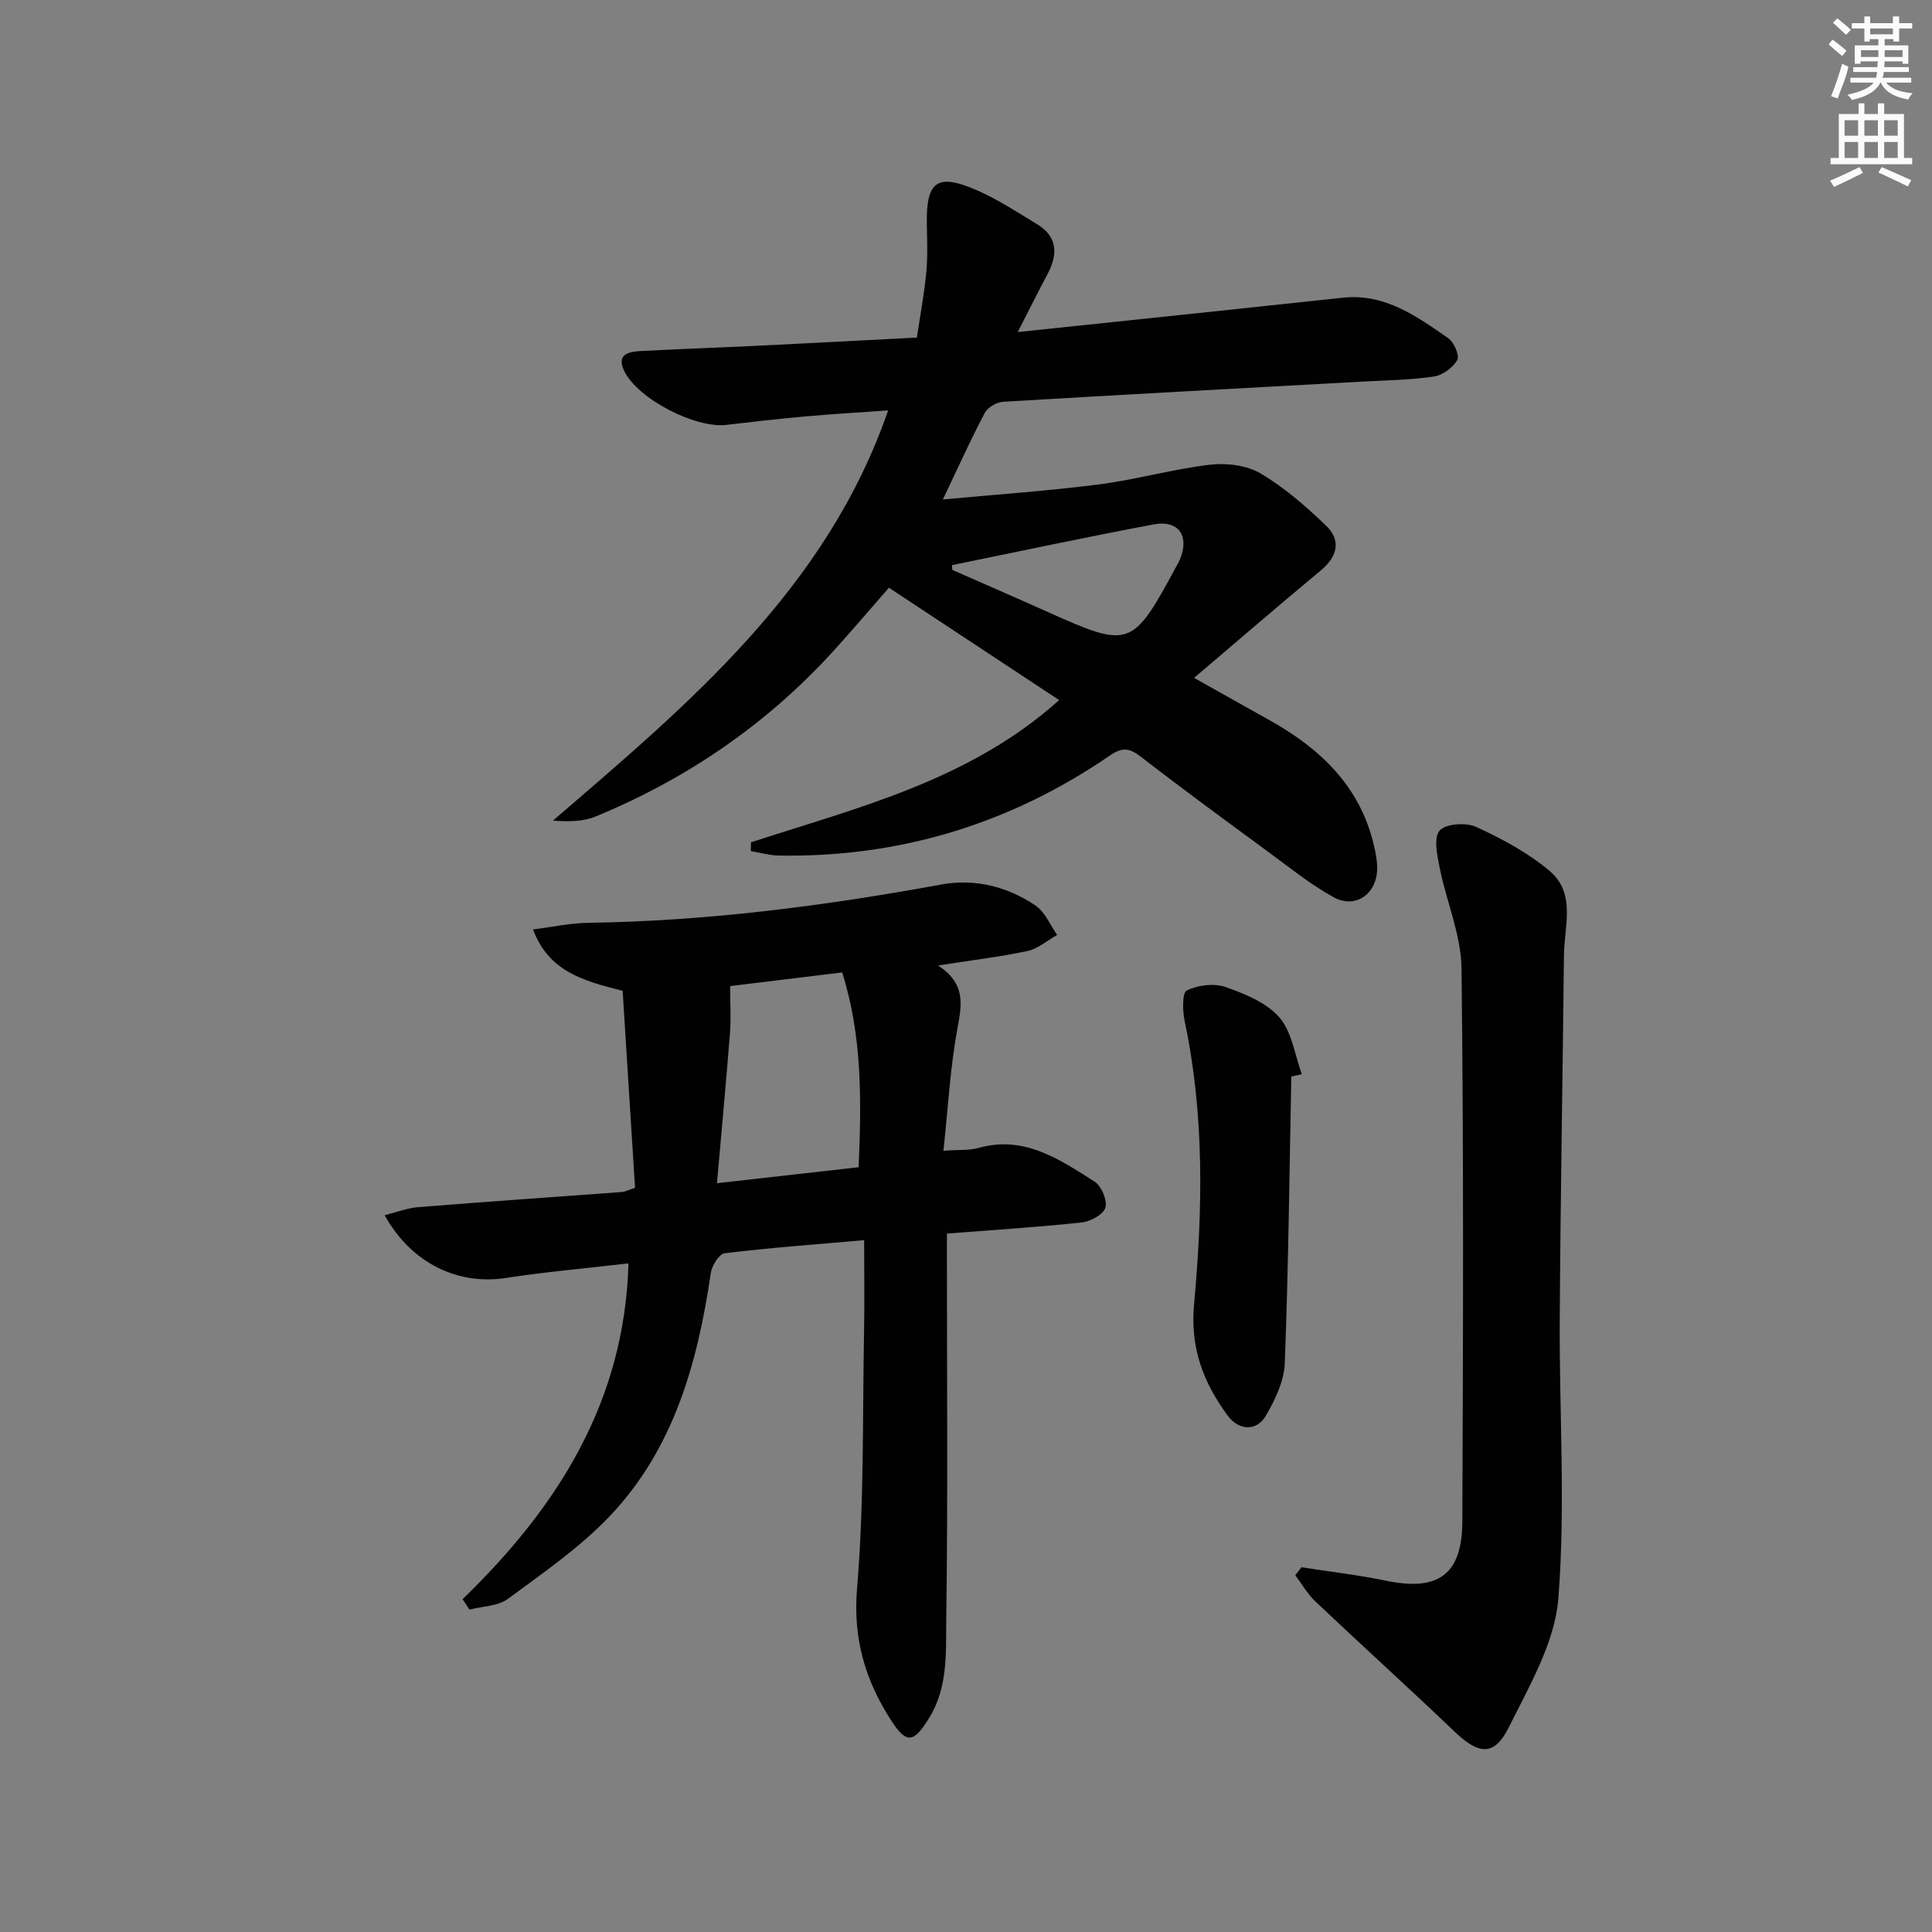 <svg enable-background="new 0 0 400 400" viewBox="0 0 400 400" xmlns="http://www.w3.org/2000/svg"><rect x="0" y="0" width="400" height="400" fill="#808080" stroke="none"/><g fill="#010102"><path d="m155.48 174.39c22.21-7.23 45.21-12.79 63.81-29.44-11.82-7.81-23.41-15.45-35.25-23.27-3.86 4.42-7.49 8.69-11.25 12.84-13.85 15.3-30.47 26.69-49.5 34.54-2.57 1.06-5.58 1.07-8.81.84 28.19-24.25 56.61-47.95 69.4-84.93-5.7.41-11.44.74-17.17 1.25-5.46.48-10.91 1.12-16.35 1.75-6.44.74-18.3-5.37-21.12-11.15-1.7-3.49.95-4.01 3.42-4.14 7.81-.42 15.62-.68 23.43-1.06 10.96-.53 21.91-1.12 33.74-1.73.66-4.43 1.5-8.91 1.94-13.43.32-3.3.18-6.66.12-9.99-.17-8.89 2.08-10.66 10.19-7.16 4.39 1.89 8.46 4.58 12.58 7.07 4.27 2.58 4.43 6.19 2.25 10.3-1.92 3.62-3.75 7.29-6.2 12.07 14.43-1.51 27.76-2.91 41.09-4.32 8.75-.92 17.5-1.88 26.26-2.8 8.67-.91 15.25 3.86 21.8 8.4 1.19.82 2.37 3.62 1.85 4.52-.92 1.59-3.05 3.15-4.86 3.41-4.92.72-9.93.78-14.91 1.05-24.74 1.37-49.48 2.69-74.21 4.17-1.35.08-3.23 1.14-3.83 2.28-2.93 5.55-5.51 11.28-8.69 17.95 11.35-1.06 21.88-1.78 32.34-3.12 7.69-.99 15.22-3.16 22.91-4.07 3.43-.41 7.61.09 10.51 1.79 4.94 2.91 9.4 6.82 13.57 10.81 3.23 3.09 2.32 6.47-1.11 9.31-8.53 7.07-16.91 14.32-26.21 22.22 6.15 3.45 10.99 6.15 15.82 8.87 10.38 5.84 18.51 13.57 21.38 25.66.38 1.6.72 3.27.71 4.9-.02 5.28-4.46 8.48-9.02 5.98-4.77-2.62-9.08-6.12-13.49-9.36-8.85-6.5-17.72-12.99-26.41-19.72-2.37-1.84-3.85-2.02-6.42-.26-20.61 14.15-43.47 21.11-68.49 20.72-1.95-.03-3.9-.61-5.85-.93 0-.61.02-1.22.03-1.82zm41.62-57.39c.02.33.04.66.06.99 6.64 2.92 13.3 5.81 19.92 8.78 16.74 7.51 17.4 7.29 26.29-9.18.32-.58.66-1.16.92-1.76 2.03-4.85-.27-8.23-5.43-7.26-13.95 2.62-27.84 5.6-41.76 8.43z"/><path d="m95.77 331.1c19.61-19.01 33.54-40.76 34.35-69.53-8.46.99-16.96 1.72-25.38 3.02-9.89 1.53-19.56-2.99-25.1-12.99 2.47-.62 4.66-1.49 6.91-1.67 14.08-1.13 28.17-2.1 42.26-3.14.47-.03.92-.29 2.67-.86-.85-13.52-1.72-27.31-2.57-40.79-8.4-2.11-15.31-4.1-18.56-12.71 4.26-.53 7.79-1.32 11.33-1.37 24.67-.35 49.01-3.5 73.24-7.94 6.9-1.26 13.68.43 19.51 4.39 1.95 1.33 2.99 4 4.44 6.06-2.05 1.15-3.97 2.86-6.16 3.33-5.77 1.23-11.65 1.92-18.49 2.99 5.75 3.79 4.93 8.02 4.02 12.95-1.52 8.23-1.97 16.66-2.91 25.41 3.29-.24 5.36-.05 7.23-.58 9.49-2.67 16.78 2.35 24.05 6.96 1.43.9 2.68 3.87 2.25 5.39-.39 1.41-3.07 2.87-4.87 3.07-9.06.98-18.17 1.54-27.94 2.31v5.44c0 24.83.21 49.65-.14 74.48-.09 6.82.4 13.95-3.51 20.31-3.19 5.19-4.67 5.58-7.94.5-5.31-8.24-7.89-16.86-7.02-27.23 1.48-17.54 1.12-35.25 1.45-52.88.12-6.31.02-12.62.02-19.26-9.89.87-19.41 1.56-28.88 2.71-1.14.14-2.65 2.58-2.87 4.11-2.72 18.54-7.63 36.31-20.85 50.25-6.21 6.55-13.85 11.8-21.16 17.2-2.07 1.53-5.26 1.52-7.94 2.22-.47-.73-.95-1.44-1.44-2.15zm82-89.44c.6-13.97.73-27.28-3.41-40.33-8.34 1.02-16.28 1.98-23.19 2.83 0 3.81.2 6.81-.04 9.78-.8 10.18-1.75 20.34-2.69 31.03 10.42-1.18 19.63-2.22 29.33-3.31z"/><path d="m269.45 324.48c5.86.92 11.77 1.6 17.57 2.8 10.74 2.22 15.7-1.25 15.74-12.28.16-38.17.29-76.33-.17-114.5-.08-6.94-3.12-13.82-4.51-20.78-.52-2.59-1.31-6.28-.02-7.76 1.27-1.45 5.48-1.72 7.59-.75 5.36 2.48 10.77 5.36 15.24 9.16 5.43 4.61 2.97 11.44 2.91 17.45-.27 25.11-.72 50.21-.87 75.32-.12 19.28 1.22 38.65-.29 57.8-.72 9.13-6.01 18.12-10.25 26.67-3.01 6.06-6.21 5.7-11.21.93-9.51-9.08-19.26-17.91-28.82-26.95-1.64-1.55-2.8-3.62-4.18-5.45.42-.55.84-1.1 1.27-1.66z"/><path d="m267.35 222.89c-.39 19.78-.59 39.57-1.35 59.34-.14 3.72-2.02 7.64-3.97 10.96-1.89 3.21-5.6 2.97-7.86-.11-5-6.84-7.79-13.89-6.95-23.07 1.79-19.51 2.17-39.15-1.94-58.57-.45-2.11-.55-5.9.43-6.37 2.29-1.12 5.63-1.55 8.01-.72 4.02 1.4 8.5 3.23 11.16 6.29 2.61 3 3.18 7.77 4.65 11.76-.72.17-1.45.33-2.18.49z"/></g><path d="m378.6 9.2.8-1c.9.7 1.9 1.4 2.9 2.3l-.9 1.1c-1.1-.9-2-1.7-2.8-2.4zm.5 10.7c.9-2.1 1.6-4.3 2.3-6.7.4.2.8.4 1.3.6-.7 3.1-1.5 4.3-2.2 6.6zm.4-15.2.9-.9c1 .8 2 1.6 2.8 2.4l-1 1c-1-.9-1.9-1.8-2.7-2.5zm12.5-1.3h1.2v1.4h2.7v1.1h-2.7v2.7h-1.2v-.5h-1.8v1.3h4.9v3.8h-1.2v-.5h-3.7c0 .4-.1.9-.1 1.2h5.1v1h-5.2c0 .5-.1.9-.3 1.2h6v1h-5.2c1.1 1.3 2.9 2 5.5 2.2-.4.4-.7.8-.9 1.3-2.9-.5-4.8-1.6-5.7-3.5h-.1c-.8 1.7-2.7 2.9-5.9 3.6-.2-.4-.6-.8-.9-1.1 2.8-.6 4.6-1.4 5.4-2.5h-4.8v-1h5.3c.1-.3.2-.7.2-1.2h-4.9v-1h5c0-.4 0-.8.1-1.2h-3.6v.5h-1.2v-3.8h4.9v-1.3h-1.8v.5h-1.1v-2.7h-2.6v-1.1h2.6v-1.4h1.2v1.4h4.7v-1.4zm-6.7 8.4h3.6c0-.4 0-.9 0-1.4h-3.6zm1.9-4.7h4.7v-1.2h-4.7zm6.7 3.3h-3.7v1.4h3.7z" fill="#fcfafa"/><path d="m384.7 21.4h1.3v2.2h2.8v-2.2h1.3v2.2h4.1v9.1h1.7v1.3h-16.9v-1.3h1.7v-9.1h4.1v-2.2zm.3 13.2.7 1.2c-1.8.9-3.8 1.9-6 2.9-.2-.4-.5-.8-.8-1.3 2.4-1 4.4-2 6.1-2.8zm-3.1-6.5h2.8v-3.2h-2.8zm0 4.6h2.8v-3.3h-2.8v3.2zm4.1-4.6h2.8v-3.2h-2.8zm0 4.6h2.8v-3.3h-2.8zm3.6 1.9c2.1.9 4.1 1.8 6.1 2.7l-.7 1.3c-2.2-1.1-4.2-2-6.1-2.9zm3.3-9.7h-2.8v3.2h2.8zm-2.8 7.8h2.8v-3.3h-2.8z" fill="#fcfafa"/></svg>